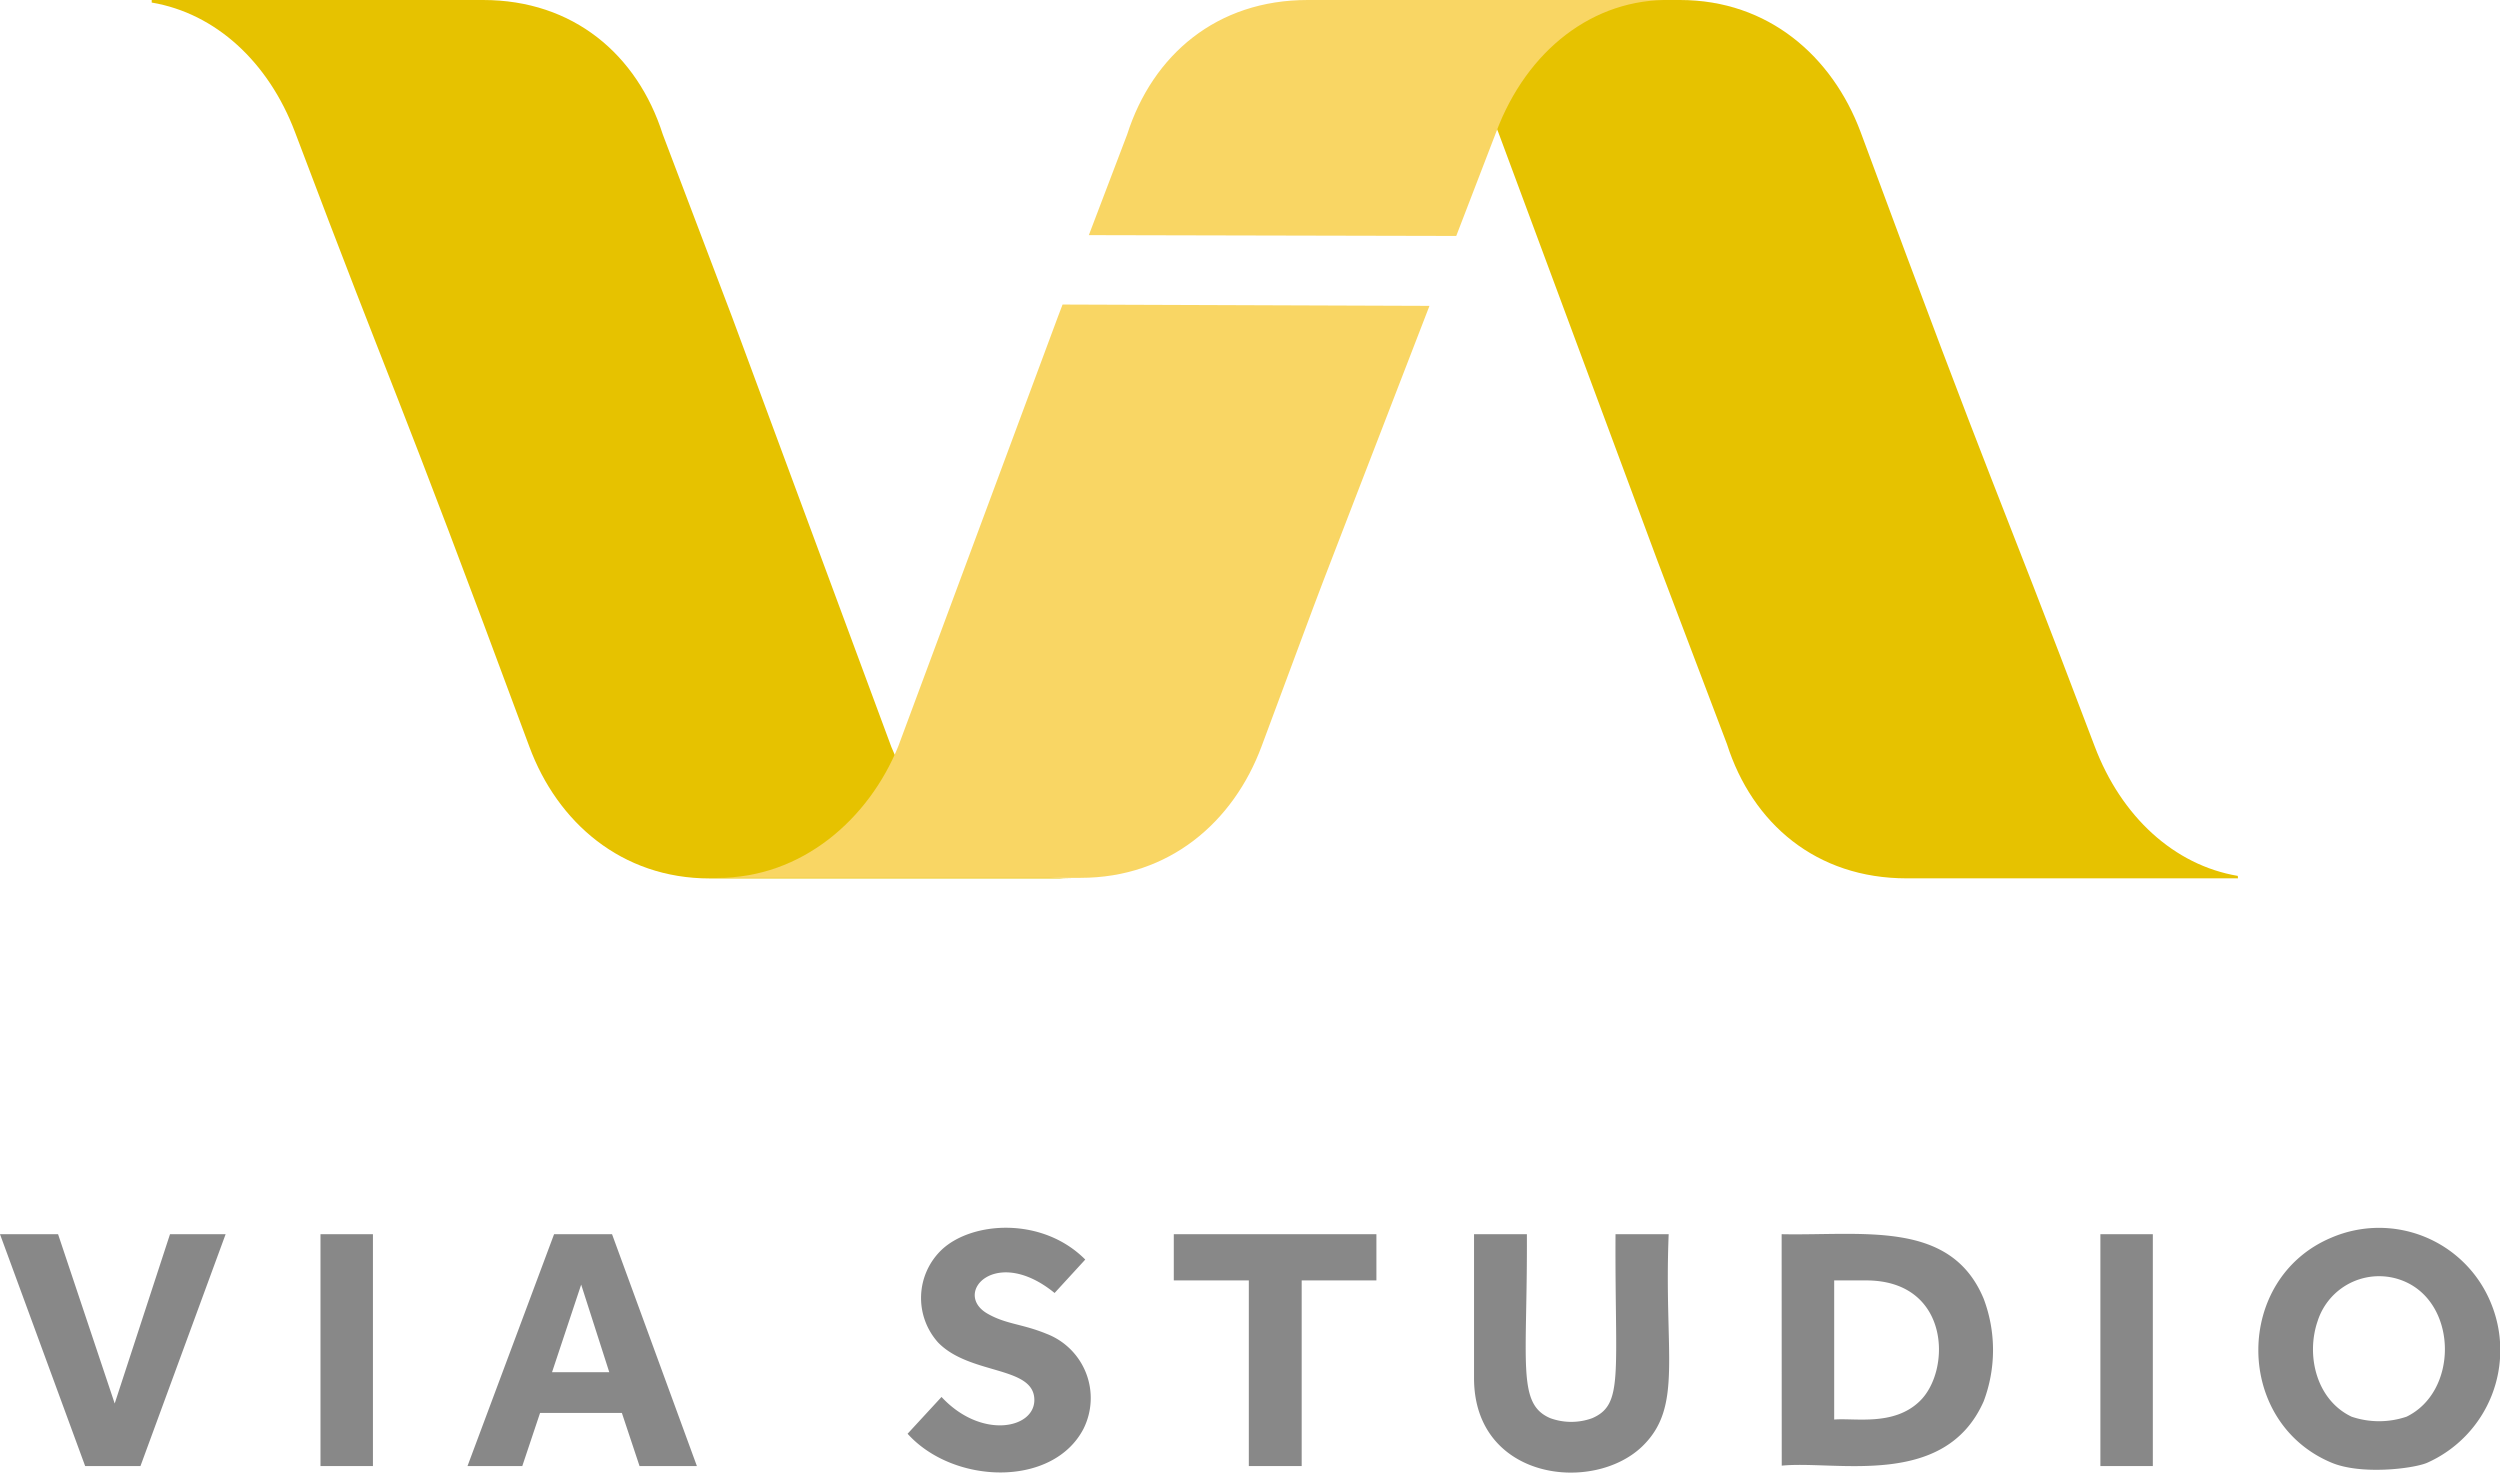 <svg xmlns="http://www.w3.org/2000/svg" viewBox="0 0 244.55 144.05">
  <path fill="#e6c200" d="m14.84 0h32.41c8.83 0 15.09 5.34 17.58 13.14l6.8 17.92 15.56 42c2.88 7 9.38 12.87 17.64 12.87h-35.4c-8.64 0-14.91-5.5-17.64-12.87-13.67-36.89-12.79-33.26-22.93-60.13-2.6-6.88-7.78-11.63-14.02-12.68z"/>
  <path fill="#e6c200" d="m218.92 85.92h-32.41c-8.83 0-15.09-5.34-17.58-13.14l-6.8-17.93-15.58-41.95c-2.88-7.05-9.38-12.9-17.65-12.9h35.43c8.67 0 14.91 5.53 17.67 12.9 13.64 36.88 12.73 33.25 22.9 60.1 2.6 6.88 7.78 11.63 14 12.68z"/>
  <path fill="#f9d664" d="m139.83 29.92c-13.83 35.85-8.37 21.5-16.42 43.08-2.74 7.38-9 12.87-17.71 12.87h-35.54c8.29.04 14.84-5.78 17.71-12.87l15.61-42 .46-1.21z"/>
  <path fill="#f9d664" d="m142.45 23.08c1.69-4.38 3.12-8.09 3.91-10.17 3-8 9.5-13.08 17.1-12.91h-35.55c-8.86 0-15.15 5.34-17.65 13.15l-3.75 9.85z"/>
  <g fill="#888">
    <path d="m0 120.73h5.68l5.54 16.56 5.41-16.56h5.44l-8.33 22.68h-5.41z"/>
    <path d="m31.35 120.73h5.13v22.68h-5.13z"/>
    <path d="m54.2 120.73h5.67l8.3 22.68h-5.61l-1.73-5.2h-8l-1.74 5.2h-5.36zm5.4 13.5-2.75-8.57-2.85 8.57z"/>
    <path d="m92.1 136.65c3.86 4.16 9.08 3.13 9.08.3 0-3.36-6.28-2.42-9.4-5.61a6.52 6.52 0 0 1 .38-9.13c3-2.76 9.83-3.19 14 1l-3 3.27c-5.74-4.69-10 0-6.6 2 1.84 1.07 3.4 1 5.83 2a6.73 6.73 0 0 1 3.59 9.3c-3 5.74-12.71 5.45-17.2.47z"/>
    <path d="m122.16 125.25h-7.34v-4.52h19.82v4.52h-7.31v18.16h-5.17z"/>
    <path d="m144.19 120.73h5.17c.06 12.68-1 16.61 2.3 18a6 6 0 0 0 4.08 0c3.11-1.34 2.22-4.21 2.29-18h5.2c-.48 11.75 1.43 16.84-2.56 20.73-4.83 4.69-16.48 3.32-16.48-6.65z"/>
    <path d="m174.28 120.73c8 .16 16.56-1.43 19.77 6.33a14.23 14.23 0 0 1 0 10c-3.79 8.62-14.47 5.78-19.76 6.31zm13.5 16.34c3.13-3 3-11.82-5.24-11.82h-3.12v13.61c2.03-.17 5.83.66 8.36-1.79z"/>
    <path d="m205.46 120.73h5.13v22.68h-5.13z"/>
    <path d="m228.05 143.07c-9.52-4-9.52-18 0-22a11.82 11.82 0 0 1 15.57 6.29 12.06 12.06 0 0 1 -6.22 15.74c-1.4.58-6.48 1.19-9.35-.03zm7.36-4.49c5-2.43 5-10.78 0-13.14a6.31 6.31 0 0 0 -8.7 3.79c-1.16 3.38-.11 7.72 3.32 9.35a8.37 8.37 0 0 0 5.38 0z"/>
  </g>
</svg>
